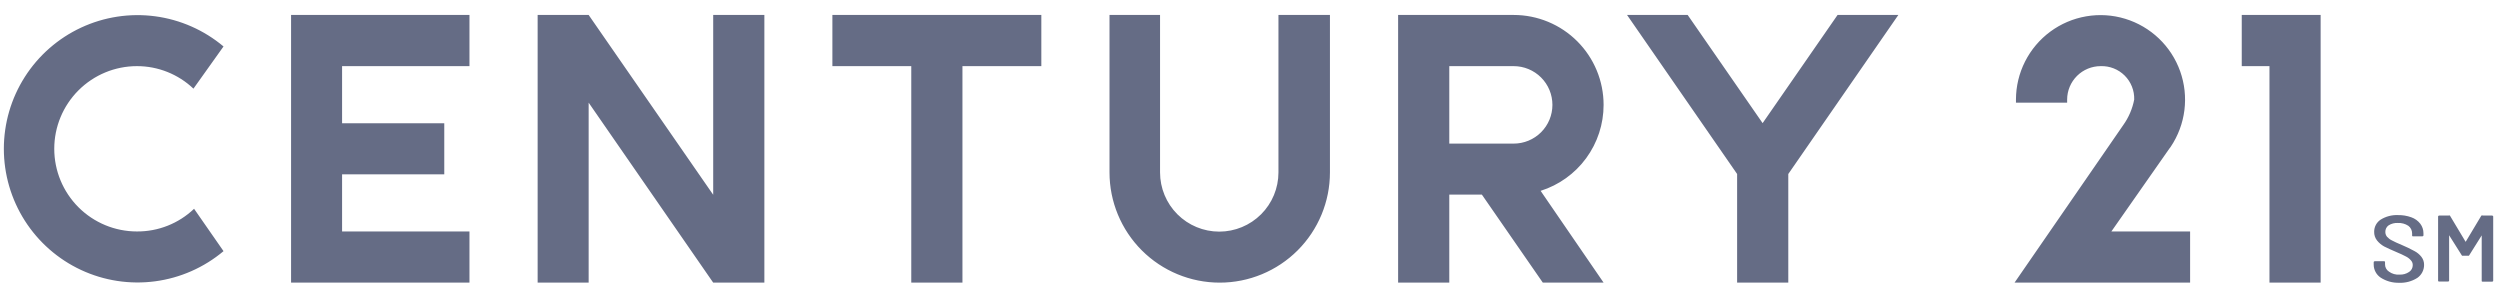 <svg width="336" height="40" viewBox="0 0 336 40" fill="none" xmlns="http://www.w3.org/2000/svg">
<path d="M171.824 23.173C171.824 25.283 170.986 27.307 169.494 28.799C168.001 30.291 165.978 31.13 163.867 31.13C161.757 31.13 159.733 30.291 158.241 28.799C156.749 27.307 155.911 25.283 155.911 23.173V2.011H149.118V23.173C149.118 27.102 150.678 30.869 153.456 33.647C156.234 36.425 160.002 37.986 163.931 37.986C167.86 37.986 171.627 36.425 174.405 33.647C177.183 30.869 178.744 27.102 178.744 23.173V2.011H171.824V23.173ZM18.402 8.889C21.229 8.884 23.95 9.968 25.999 11.915L30.041 6.244C27.422 4.043 24.229 2.636 20.837 2.187C17.446 1.739 13.997 2.268 10.896 3.713C7.795 5.158 5.171 7.458 3.332 10.343C1.494 13.228 0.517 16.578 0.517 19.999C0.517 23.42 1.494 26.77 3.332 29.654C5.171 32.539 7.795 34.839 10.896 36.284C13.997 37.729 17.446 38.258 20.837 37.81C24.229 37.362 27.422 35.954 30.041 33.754L26.084 28.061C24.017 30.036 21.261 31.129 18.402 31.108C15.456 31.108 12.63 29.938 10.546 27.855C8.463 25.771 7.292 22.945 7.292 19.999C7.292 17.052 8.463 14.226 10.546 12.143C12.63 10.059 15.456 8.889 18.402 8.889ZM95.854 26.178L79.115 2.011H72.259V37.986H79.115V13.798L95.854 37.986H102.731V2.011H95.854V26.178ZM111.873 2.011V8.889H122.475V37.986H129.353V8.889H139.955V2.011H111.873ZM301.291 2.011V8.889H305.016V37.986H311.893V2.011H301.291ZM39.12 2.011V37.986H63.096V31.108H45.976V23.427H59.71V16.57H45.976V8.889H63.096V2.011H39.12ZM215.523 14.095C215.523 12.508 215.21 10.936 214.603 9.47C213.996 8.004 213.106 6.672 211.984 5.55C210.862 4.428 209.53 3.538 208.064 2.931C206.598 2.324 205.026 2.011 203.44 2.011L187.907 2.011V37.986H194.784V26.157H199.165L207.355 37.986H215.523L207.058 25.649C209.515 24.874 211.661 23.336 213.183 21.258C214.705 19.18 215.525 16.671 215.523 14.095ZM203.44 19.3H194.784V8.889H203.44C204.123 8.889 204.8 9.023 205.432 9.285C206.063 9.547 206.637 9.93 207.121 10.414C207.604 10.897 207.988 11.471 208.249 12.102C208.511 12.734 208.645 13.411 208.645 14.095C208.645 14.778 208.511 15.455 208.249 16.087C207.988 16.718 207.604 17.292 207.121 17.776C206.637 18.259 206.063 18.642 205.432 18.904C204.8 19.166 204.123 19.3 203.44 19.3ZM246.969 2.011L236.896 16.549L226.823 2.011H218.676L233.468 23.384V37.986H240.346V23.384L255.138 2.011H246.969ZM291.557 19.977L291.747 19.724C292.735 18.25 293.365 16.565 293.585 14.804C293.805 13.043 293.61 11.256 293.015 9.584C292.42 7.912 291.442 6.403 290.159 5.177C288.876 3.952 287.323 3.043 285.626 2.525C283.929 2.007 282.134 1.894 280.385 2.195C278.636 2.495 276.982 3.201 275.555 4.255C274.128 5.31 272.968 6.684 272.167 8.268C271.367 9.851 270.948 11.601 270.945 13.375V13.798H277.823V13.375C277.828 12.183 278.306 11.042 279.15 10.201C279.995 9.361 281.138 8.889 282.33 8.889C282.926 8.868 283.519 8.97 284.074 9.188C284.629 9.406 285.133 9.735 285.556 10.156C285.978 10.576 286.31 11.079 286.53 11.633C286.751 12.186 286.855 12.779 286.838 13.375C286.6 14.618 286.094 15.795 285.356 16.824L270.755 37.986H294.35V31.108H283.769L291.557 19.977ZM319.956 37.309C319.671 37.117 319.438 36.858 319.276 36.556C319.114 36.254 319.027 35.917 319.025 35.574V35.235C319.025 35.235 319.025 35.108 319.194 35.108H320.379C320.485 35.108 320.548 35.108 320.548 35.235V35.51C320.543 35.707 320.589 35.903 320.682 36.077C320.774 36.251 320.911 36.399 321.077 36.505C321.486 36.804 321.99 36.947 322.495 36.907C322.953 36.93 323.406 36.804 323.786 36.547C323.937 36.448 324.06 36.313 324.145 36.154C324.23 35.995 324.274 35.817 324.273 35.637C324.276 35.516 324.255 35.396 324.212 35.283C324.168 35.171 324.102 35.068 324.019 34.981C323.825 34.758 323.587 34.578 323.32 34.452C323.024 34.283 322.58 34.092 321.987 33.838C321.395 33.584 320.823 33.33 320.421 33.119C320.054 32.915 319.731 32.642 319.469 32.315C319.21 31.983 319.075 31.571 319.088 31.151C319.085 30.828 319.162 30.51 319.314 30.225C319.465 29.941 319.686 29.698 319.956 29.521C320.652 29.088 321.463 28.874 322.283 28.908C322.896 28.897 323.505 28.997 324.082 29.204C324.559 29.371 324.978 29.672 325.288 30.072C325.563 30.438 325.712 30.883 325.712 31.341V31.637C325.712 31.637 325.712 31.765 325.542 31.765H324.357C324.23 31.765 324.188 31.765 324.188 31.637V31.362C324.188 31.165 324.142 30.971 324.054 30.795C323.966 30.618 323.838 30.465 323.68 30.347C323.259 30.074 322.763 29.941 322.262 29.966C321.83 29.944 321.402 30.054 321.035 30.283C320.892 30.382 320.777 30.516 320.699 30.671C320.622 30.826 320.584 30.998 320.59 31.172C320.587 31.412 320.669 31.645 320.823 31.828C321.008 32.031 321.231 32.197 321.479 32.315C321.776 32.484 322.22 32.674 322.812 32.928C323.383 33.168 323.941 33.437 324.484 33.733C324.854 33.923 325.178 34.19 325.436 34.516C325.68 34.83 325.808 35.218 325.796 35.616C325.796 35.957 325.713 36.293 325.554 36.595C325.396 36.897 325.167 37.157 324.886 37.351C324.155 37.816 323.298 38.045 322.432 38.007C321.555 38.027 320.692 37.784 319.956 37.309ZM327.68 37.732V29.098C327.68 29.098 327.68 28.971 327.849 28.971H329.076C329.106 28.956 329.138 28.948 329.172 28.948C329.205 28.948 329.237 28.956 329.267 28.971L331.383 32.505L333.499 28.971C333.532 28.954 333.568 28.946 333.605 28.946C333.642 28.946 333.678 28.954 333.711 28.971H334.917C334.917 28.971 335.086 28.971 335.086 29.098V37.732C335.086 37.732 335.086 37.859 334.917 37.859H333.711C333.584 37.859 333.541 37.859 333.541 37.732V31.637L331.827 34.367H330.896L329.161 31.616V37.711C329.161 37.711 329.161 37.838 329.013 37.838H327.785C327.785 37.838 327.68 37.817 327.68 37.732Z" fill="#656C85"/>
</svg>
